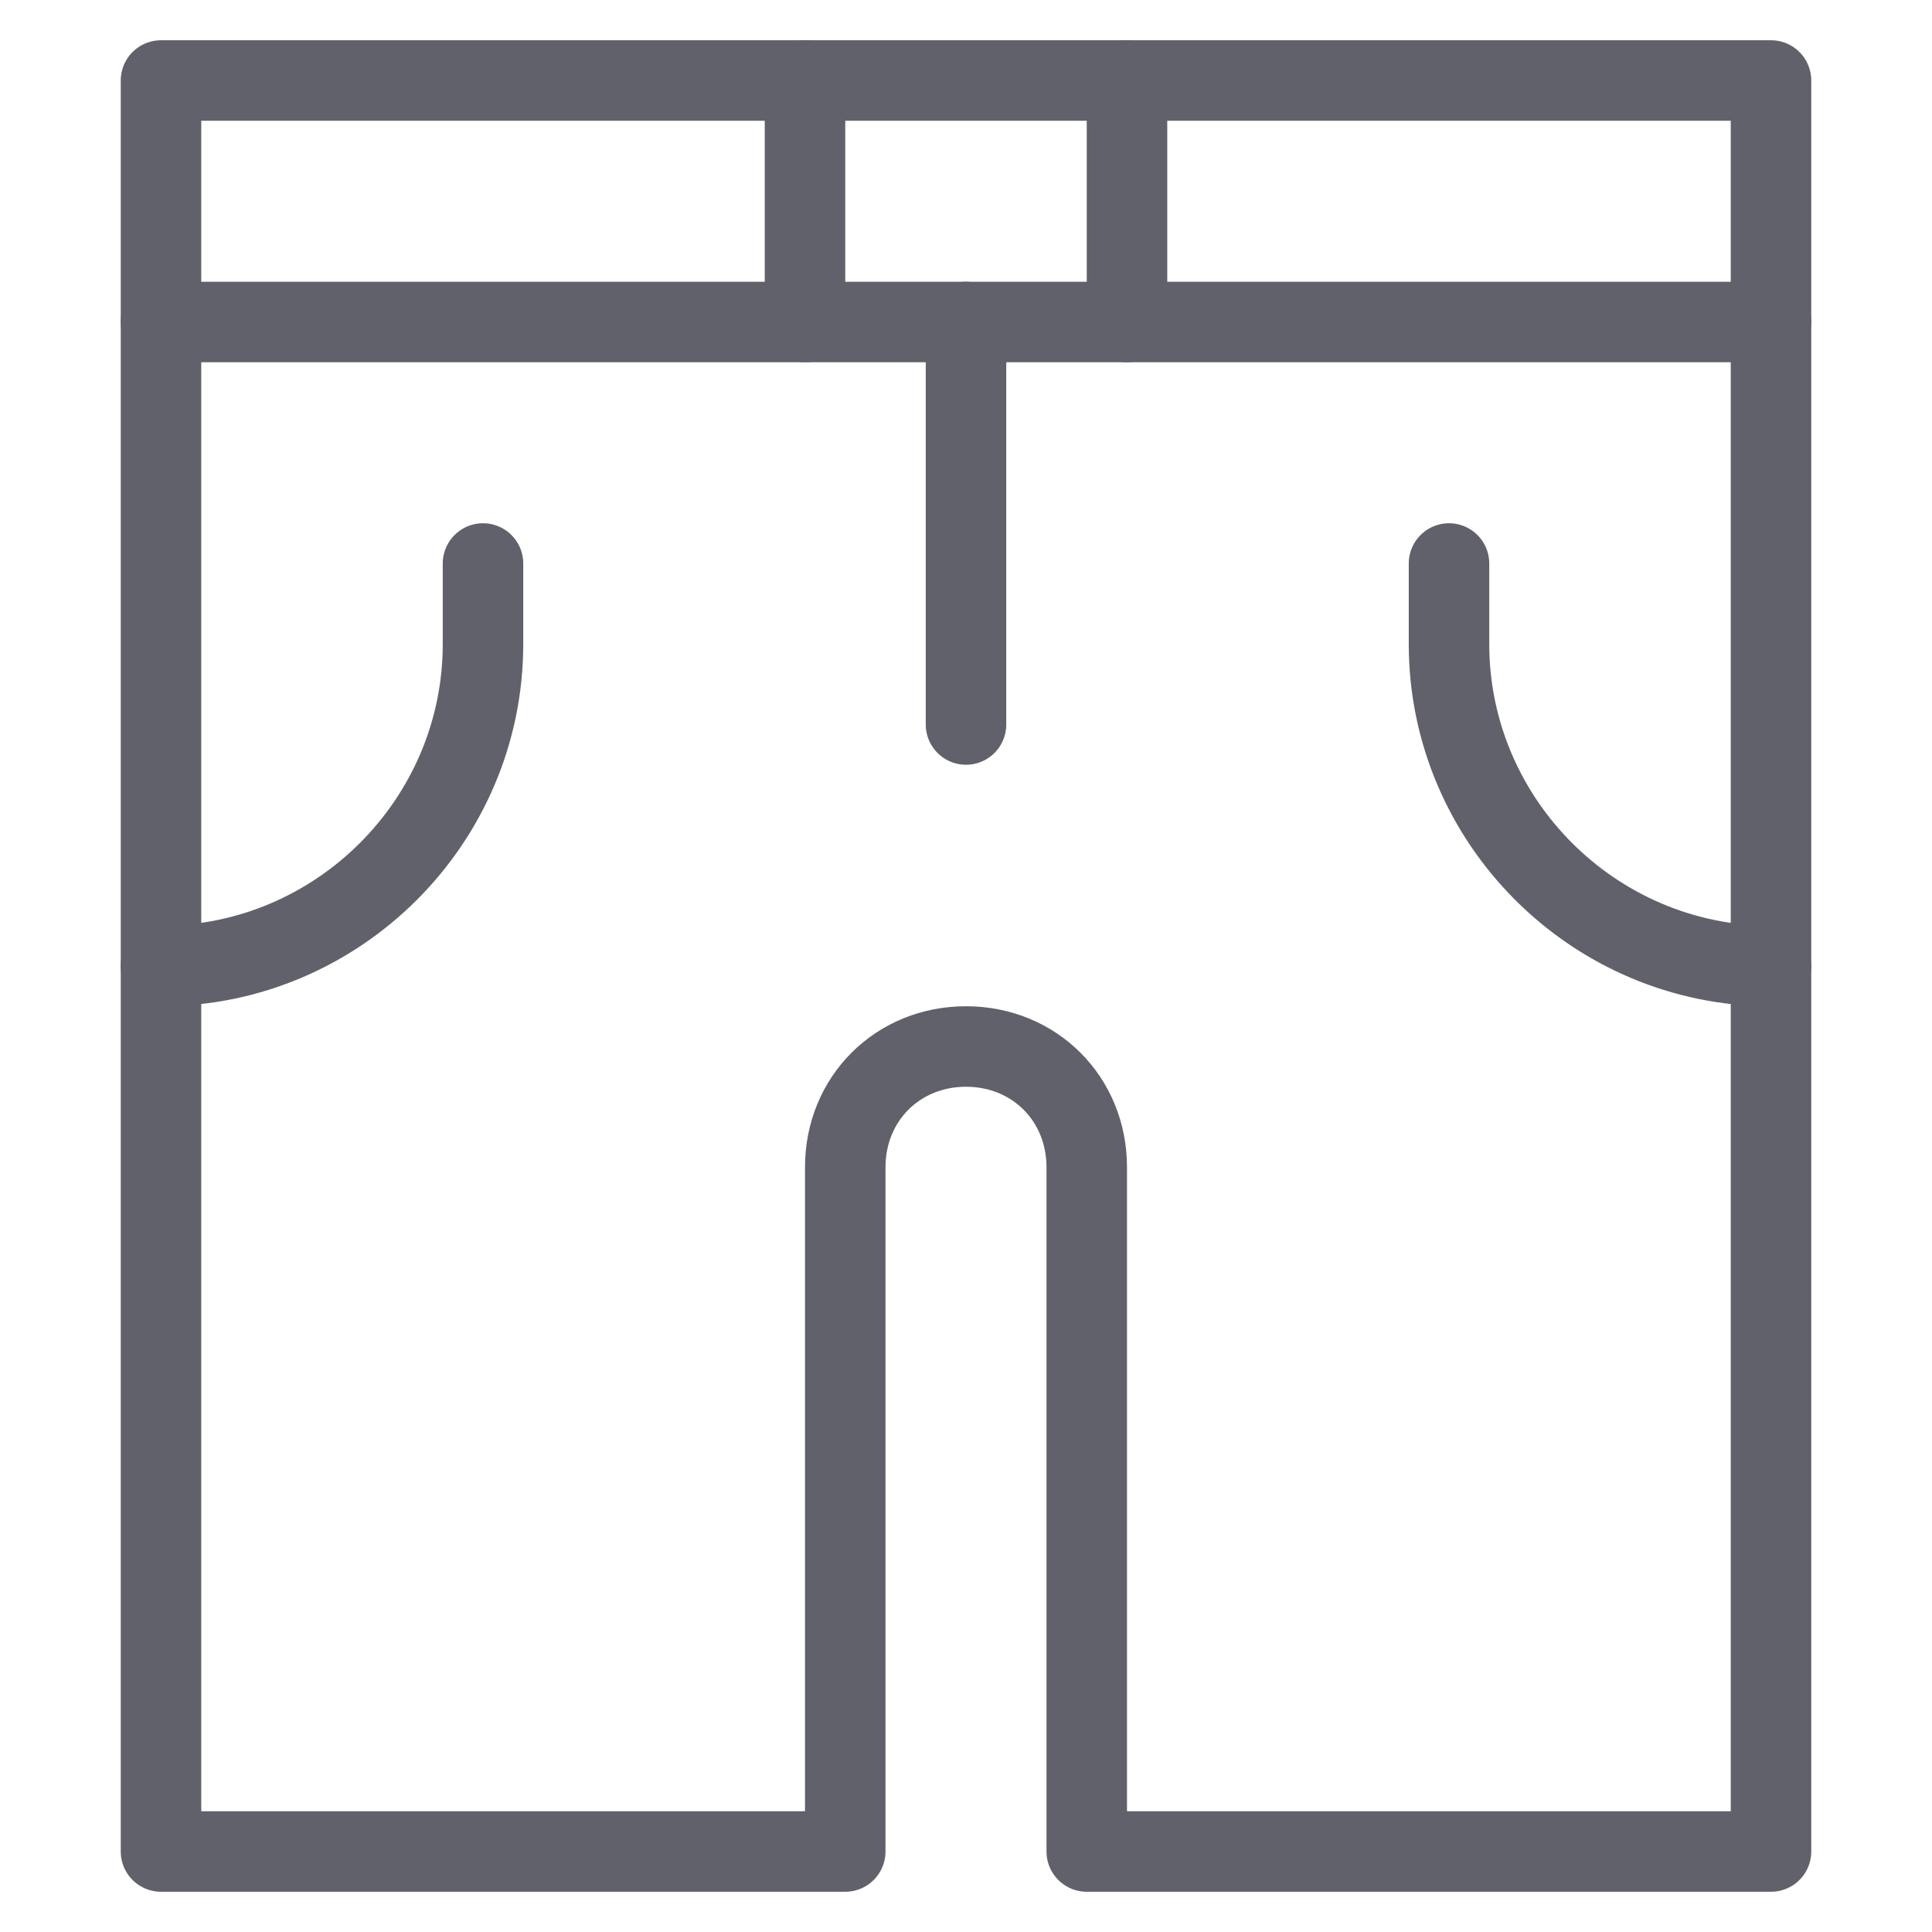 <svg xmlns="http://www.w3.org/2000/svg" height="48" width="48" viewBox="0 0 48 48"><title>slacks 13 3</title><g stroke-linecap="round" fill="#61616b" stroke-linejoin="round" class="nc-icon-wrapper"><line data-color="color-2" fill="none" stroke="#61616b" stroke-width="2" x1="4" y1="8" x2="44" y2="8"></line> <line data-color="color-2" fill="none" stroke="#61616b" stroke-width="2" x1="24" y1="8" x2="24" y2="18"></line> <path data-color="color-2" fill="none" stroke="#61616b" stroke-width="2" d="M36,14v2 c0,4.4,3.6,8,8,8h0"></path> <path data-color="color-2" fill="none" stroke="#61616b" stroke-width="2" d="M12,14v2 c0,4.4-3.6,8-8,8h0"></path> <line data-color="color-2" fill="none" stroke="#61616b" stroke-width="2" x1="20" y1="2" x2="20" y2="8"></line> <line data-color="color-2" fill="none" stroke="#61616b" stroke-width="2" x1="28" y1="2" x2="28" y2="8"></line> <path fill="none" stroke="#61616b" stroke-width="2" d="M4,2v44h17V29 c0-1.7,1.3-3,3-3h0c1.7,0,3,1.3,3,3v17h17V2H4z"></path></g></svg>